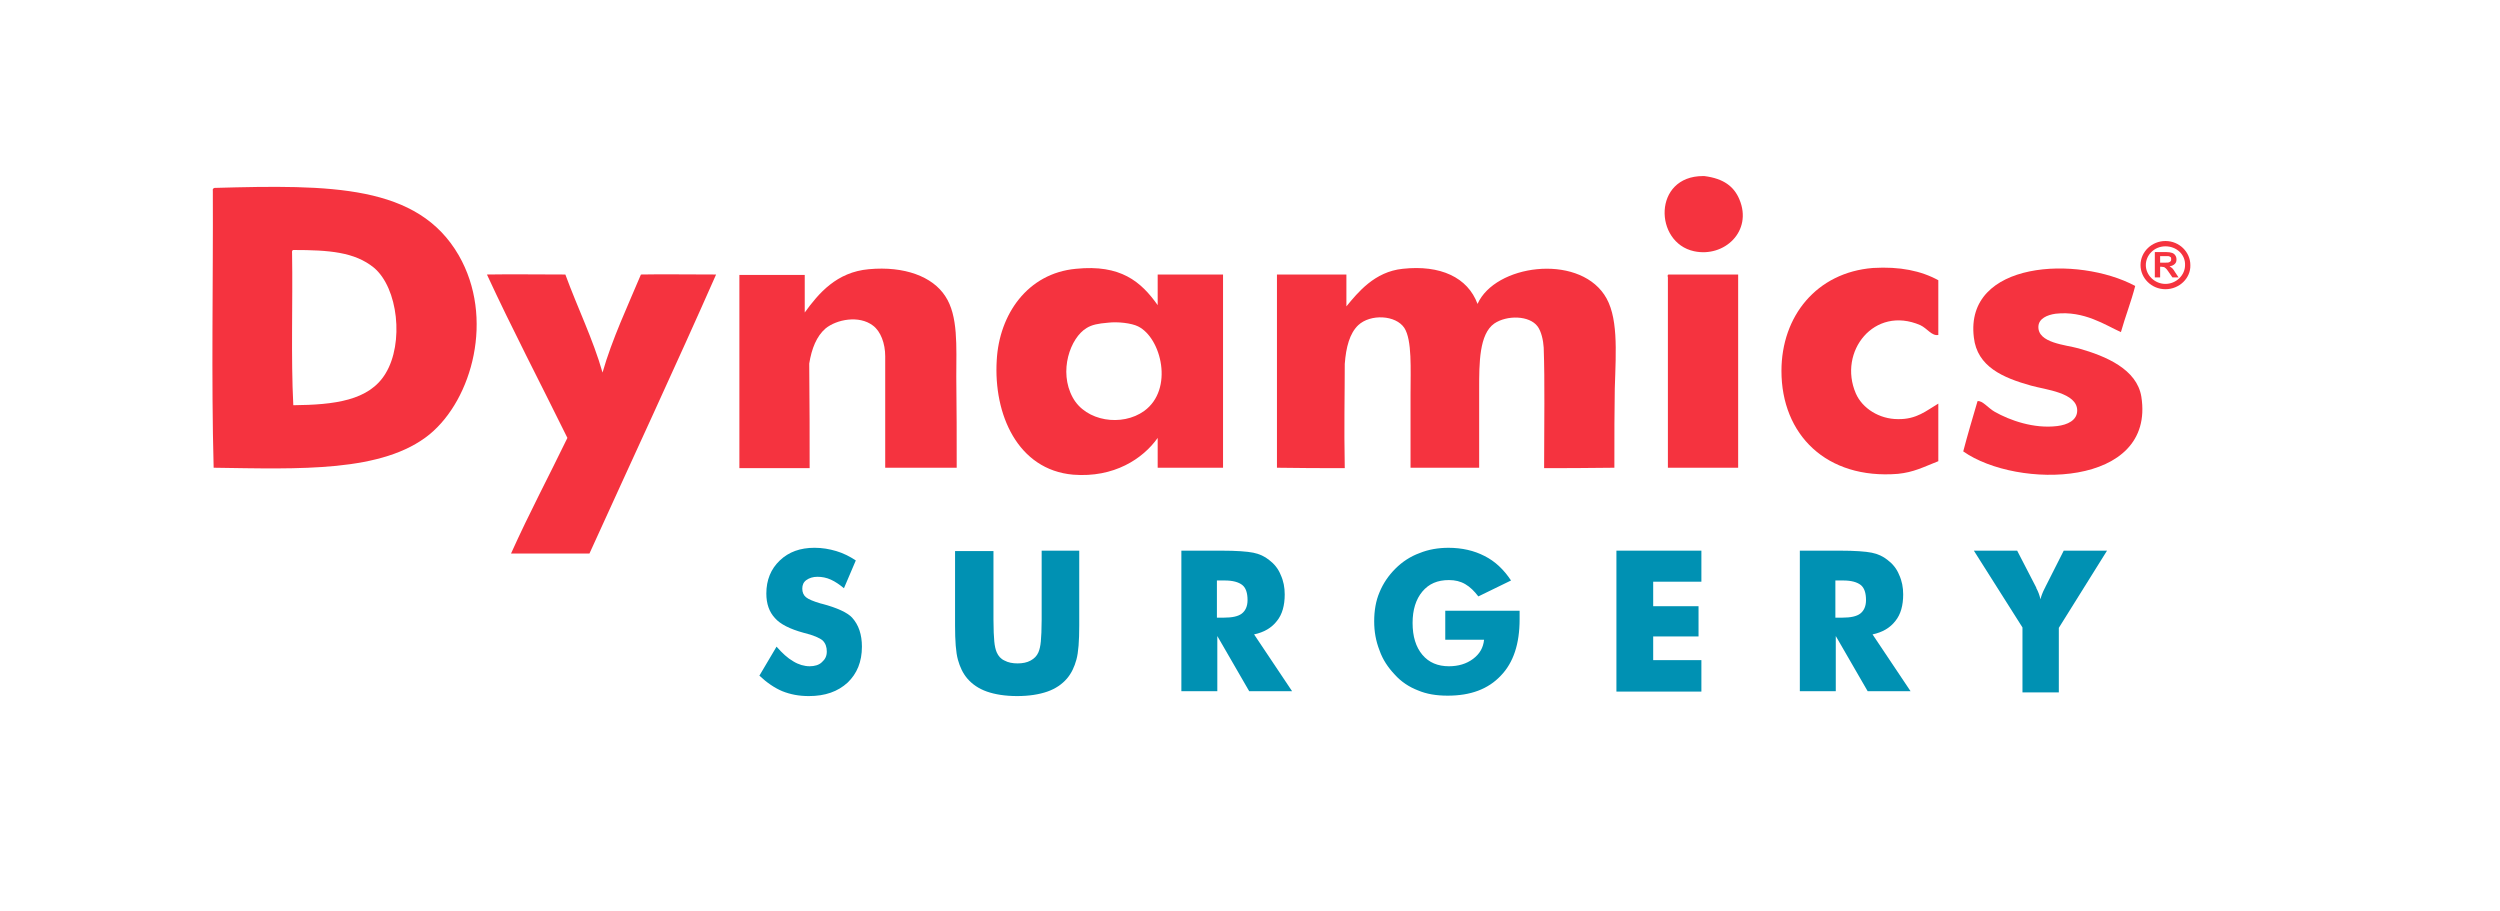 <?xml version="1.0" encoding="utf-8"?>
<!-- Generator: Adobe Illustrator 24.1.1, SVG Export Plug-In . SVG Version: 6.00 Build 0)  -->
<svg version="1.1" id="Capa_1" xmlns="http://www.w3.org/2000/svg" xmlns:xlink="http://www.w3.org/1999/xlink" x="0px" y="0px"
	 viewBox="0 0 612 223" style="enable-background:new 0 0 612 223;" xml:space="preserve">
<style type="text/css">
	.st0{enable-background:new    ;}
	.st1{fill:#0091B3;}
	.st2{fill:#F5333F;}
	.st3{fill:#F5333F;stroke:#EE2424;stroke-width:1.074;stroke-miterlimit:3.864;}
</style>
<g>
	<g class="st0">
		<path class="st1" d="M190.1,158.3c1.4,1.6,2.7,2.8,4.1,3.6c1.3,0.8,2.7,1.2,4,1.2c1.2,0,2.3-0.3,3-1c0.8-0.7,1.2-1.5,1.2-2.6
			c0-1.1-0.3-2-1-2.7c-0.7-0.6-2.2-1.3-4.7-1.9c-3.3-0.9-5.7-2.1-7-3.6c-1.4-1.5-2.1-3.5-2.1-6c0-3.3,1.1-6,3.3-8.1
			c2.2-2.1,5-3.1,8.5-3.1c1.9,0,3.6,0.3,5.3,0.8c1.7,0.5,3.3,1.3,4.8,2.3l-2.9,6.8c-1.1-0.9-2.1-1.6-3.2-2.1
			c-1.1-0.5-2.2-0.7-3.3-0.7c-1.1,0-2,0.3-2.7,0.8c-0.7,0.5-1,1.2-1,2.1c0,0.9,0.3,1.6,0.9,2.1c0.6,0.5,1.8,1,3.5,1.5
			c0.1,0,0.2,0.1,0.4,0.1c3.8,1,6.3,2.2,7.4,3.4c0.8,0.9,1.4,1.9,1.8,3.1c0.4,1.2,0.6,2.5,0.6,4c0,3.7-1.2,6.6-3.5,8.8
			c-2.4,2.2-5.5,3.3-9.5,3.3c-2.4,0-4.5-0.4-6.5-1.2c-1.9-0.8-3.8-2.1-5.6-3.8L190.1,158.3z"/>
		<path class="st1" d="M234,134.9h9.2v16.8c0,2.5,0.1,4.2,0.2,5.3c0.1,1.1,0.3,2,0.6,2.7c0.4,0.9,1,1.6,1.9,2c0.9,0.5,2,0.7,3.2,0.7
			s2.3-0.2,3.2-0.7c0.9-0.5,1.5-1.1,1.9-2c0.3-0.7,0.5-1.6,0.6-2.7c0.1-1.1,0.2-2.9,0.2-5.3v-2.4v-14.5h9.2v18.3
			c0,3.8-0.2,6.6-0.7,8.4s-1.2,3.3-2.3,4.6c-1.2,1.4-2.8,2.5-4.8,3.2s-4.5,1.1-7.4,1.1c-2.9,0-5.4-0.4-7.4-1.1s-3.6-1.8-4.8-3.2
			c-1.1-1.3-1.8-2.8-2.3-4.6c-0.5-1.8-0.7-4.6-0.7-8.4v-3.6V134.9z"/>
		<path class="st1" d="M289.2,169.4v-34.6h9.7c3.8,0,6.4,0.2,7.9,0.5s2.8,0.9,3.9,1.8c1.2,0.9,2.2,2.1,2.8,3.6c0.7,1.5,1,3.1,1,4.8
			c0,2.7-0.6,4.9-1.9,6.5c-1.3,1.7-3.2,2.8-5.6,3.3l9.3,13.9h-10.5l-7.8-13.5v13.5H289.2z M297.9,151.2h1.7c2,0,3.5-0.3,4.4-1
			c0.9-0.7,1.4-1.8,1.4-3.3c0-1.7-0.4-3-1.3-3.7c-0.9-0.7-2.3-1.1-4.3-1.1h-1.9V151.2z"/>
		<path class="st1" d="M353.8,156.7v-7.2H372c0,0.2,0,0.5,0,0.8s0,0.7,0,1.3c0,6-1.5,10.6-4.6,13.8c-3.1,3.3-7.4,4.9-13,4.9
			c-2.8,0-5.2-0.4-7.3-1.3c-2.1-0.8-4.1-2.1-5.7-3.9c-1.6-1.7-2.9-3.6-3.7-5.9c-0.9-2.3-1.3-4.6-1.3-7.1c0-2.6,0.4-5,1.3-7.1
			c0.9-2.2,2.2-4.1,3.9-5.8c1.7-1.7,3.7-3,5.9-3.8c2.2-0.9,4.6-1.3,7.1-1.3c3.3,0,6.3,0.7,8.8,2c2.6,1.3,4.7,3.3,6.5,6l-8,3.9
			c-1-1.3-2-2.3-3.2-3s-2.5-1-4-1c-2.8,0-4.9,0.9-6.5,2.8c-1.6,1.9-2.4,4.5-2.4,7.7c0,3.3,0.8,5.9,2.4,7.8c1.6,1.9,3.8,2.8,6.5,2.8
			c2.3,0,4.3-0.6,5.9-1.8c1.6-1.2,2.5-2.7,2.7-4.7H353.8z"/>
		<path class="st1" d="M395.7,169.4v-34.6h20.8v7.6h-11.8v6h11.1v7.4h-11.1v5.8h11.8v7.7H395.7z"/>
		<path class="st1" d="M440.6,169.4v-34.6h9.7c3.8,0,6.4,0.2,7.9,0.5s2.8,0.9,3.9,1.8c1.2,0.9,2.2,2.1,2.8,3.6c0.7,1.5,1,3.1,1,4.8
			c0,2.7-0.6,4.9-1.9,6.5c-1.3,1.7-3.2,2.8-5.6,3.3l9.3,13.9h-10.5l-7.8-13.5v13.5H440.6z M449.3,151.2h1.7c2,0,3.5-0.3,4.4-1
			c0.9-0.7,1.4-1.8,1.4-3.3c0-1.7-0.4-3-1.3-3.7c-0.9-0.7-2.3-1.1-4.3-1.1h-1.9V151.2z"/>
		<path class="st1" d="M495.1,169.4v-15.8l-11.9-18.8h10.6l4.6,8.9c0,0,0.1,0.1,0.1,0.3c0.5,0.9,0.8,1.8,1,2.7
			c0.2-0.8,0.5-1.6,1-2.6c0.1-0.2,0.2-0.3,0.2-0.4l4.5-8.9h10.6L504,153.7v15.8H495.1z"/>
	</g>
</g>
<g>
	<g>
		<path class="st2" d="M416.9,43.1c0.1,0,0.2,0,0.3,0c4.8,0.6,7.3,2.6,8.6,5.7c3.3,7.8-3.7,14.3-11.1,12.7
			C404.9,59.4,404.6,43.1,416.9,43.1z"/>
		<path class="st2" d="M52.5,46c28.6-0.8,49.8-0.8,59.8,16.5c8.8,15.3,3.3,35.2-7.1,43.8c-11.5,9.4-31.9,8.5-52.9,8.2
			c-0.6-22.1-0.1-45.3-0.2-67.8C52,46.3,52.2,46.1,52.5,46z M71.5,62c0.2,12.3-0.3,25.3,0.3,37.2c10-0.1,18.6-1.1,22.6-7.8
			c4.5-7.4,3.1-20.9-2.9-25.9c-4.7-3.8-10.9-4.3-19.7-4.3C71.4,61.3,71.5,61.6,71.5,62z"/>
		<path class="st2" d="M234.2,114.5c-5.8,0-11.6,0-17.5,0c0-10.1,0-19.2,0-27.3c0-3.1-1.1-6.1-3-7.5c-3.4-2.6-8.9-1.5-11.6,0.7
			c-2.2,1.9-3.4,4.9-4,8.6c0.1,13.3,0.1,14.8,0.1,25.6c-5.7,0-11.5,0-17.2,0c0-15.8,0-31.6,0-47.3c5.3,0,10.7,0,16,0
			c0,3.1,0,6.1,0,9.2c3.4-4.7,7.8-9.9,15.7-10.6c8.7-0.8,15.6,1.8,18.7,6.6c3.2,4.8,2.7,12.3,2.7,19.8
			C234.2,99.5,234.2,107.4,234.2,114.5z"/>
		<path class="st2" d="M283.4,74.7c0-2.5,0-5,0-7.5c5.3,0,10.7,0,16,0c0,15.8,0,31.5,0,47.3c-5.3,0-10.7,0-16,0c0-2.4,0-4.9,0-7.3
			c-3.6,5.1-10.7,9.8-20.7,9c-13.6-1.2-19.5-14.8-18.7-28c0.6-11.2,7.5-21.3,19.4-22.4C274.3,64.7,279.3,68.9,283.4,74.7z M266,80.3
			c-4,2.4-6.9,10.6-3.4,17c3.2,5.9,12.1,7.2,17.5,3.3c7.3-5.3,4.2-17.9-1.5-20.7c-1.6-0.8-5-1.2-7.4-0.9
			C268.8,79.2,267.3,79.5,266,80.3z"/>
		<path class="st2" d="M361.7,74.4c4.3-9.6,24.2-12.3,31-2.3c3.5,5.1,2.9,13.6,2.6,23c-0.1,6.8-0.1,9.7-0.1,19.4
			c-8.1,0.1-11.9,0.1-17.2,0.1c0-11.6,0.2-20.7-0.1-29.5c-0.1-1.8-0.6-4-1.5-5.2c-2-2.7-7.5-2.8-10.6-0.7c-3.7,2.6-3.7,9.7-3.7,16
			c0,6.8,0,13.1,0,19.3c-5.6,0-11.2,0-16.8,0c0-5.2,0-11.7,0-17.9c0-6.3,0.4-13.3-1.5-16.3c-2.1-3.2-8.3-3.5-11.3-0.7
			c-2.1,2-3,5.4-3.3,9.5c0,8-0.2,14.9,0,25.5c-5.6,0-10.9,0-16.6-0.1c0-15.8,0-31.6,0-47.3c5.7,0,11.3,0,17,0c0,2.6,0,5.2,0,7.8
			c2.8-3.4,6.9-8.5,13.8-9.2C352.6,64.8,359.3,67.9,361.7,74.4z"/>
		<path class="st2" d="M474.5,68.6c0,4.5,0,8.9,0,13.4c-1.6,0.3-2.7-1.6-4.4-2.4c-11.3-4.9-20.2,6.5-15.8,16.7
			c1.6,3.7,5.8,6.3,10.3,6.3c4.6,0.1,7-2.1,9.9-3.8c0,4.7,0,9.4,0,14.1c-3.8,1.5-6,2.7-9.9,3.1c-17.5,1.4-28.5-9.6-28.5-25.2
			c0-13.4,8.6-24.1,22.4-25.2C465.1,65.2,470.3,66.3,474.5,68.6z"/>
		<path class="st2" d="M522.7,70c-1,3.9-2.4,7.4-3.5,11.3c-3.8-1.7-9-5.3-16-4.5c-2.1,0.3-4.1,1.2-4.2,3.1c-0.2,4.1,6.7,4.5,9.9,5.4
			c6.7,1.9,14.2,5.1,15.3,11.8c3.5,22.3-30.4,22.7-43.6,13.4c1.1-4.2,2.3-8.2,3.5-12.3c1.2-0.2,2.6,1.7,4.2,2.6
			c3.7,2.1,9.6,4.2,15.3,3.5c2.5-0.3,4.9-1.4,4.9-3.8c0-4.4-7.8-5.1-11.3-6.1c-6.8-1.9-13.2-4.6-14-11.8
			C480.9,63.8,508.7,62.5,522.7,70z"/>
		<path class="st2" d="M138.4,67.2c3,8.2,6.8,15.9,9.1,24c2.3-8.1,6.3-16.6,9.4-24c4.3-0.1,12.5,0,18.4,0
			c-9.8,22.2-20.6,45.4-31,68.3c-5.5,0-12.9,0-19.2,0c4.6-10.2,9.2-18.8,13.8-28.3c-6.7-13.6-13.6-26.8-19.7-40
			C124.8,67.1,132.1,67.2,138.4,67.2z"/>
		<path class="st2" d="M408.5,67.2c5.7,0,11.3,0,17,0c0,15,0,30.2,0,47.3c-5.7,0-11.5,0-17.2,0c0-15.5,0-31.1,0-46.6
			C408.2,67.5,408.2,67.2,408.5,67.2z"/>
		<g>
			<g>
				<path class="st2" d="M530.1,70.8c-3.4,0-6.1-2.7-6.1-5.9c0-3.3,2.8-5.9,6.1-5.9c3.4,0,6.1,2.7,6.1,5.9
					C536.3,68.1,533.5,70.8,530.1,70.8z M530.1,60.3c-2.7,0-4.8,2.1-4.8,4.6c0,2.5,2.2,4.6,4.8,4.6s4.8-2.1,4.8-4.6
					C535,62.3,532.8,60.3,530.1,60.3z"/>
				<path class="st3" d="M530.1,64.8"/>
			</g>
			<path class="st2" d="M527.5,67.8v-6.1h2.7c0.7,0,1.2,0.1,1.5,0.2c0.3,0.1,0.6,0.3,0.8,0.6c0.2,0.3,0.3,0.6,0.3,1
				c0,0.5-0.1,0.8-0.4,1.1c-0.3,0.3-0.7,0.5-1.3,0.6c0.3,0.2,0.5,0.3,0.7,0.5c0.2,0.2,0.4,0.5,0.7,1l0.8,1.2h-1.5l-0.9-1.3
				c-0.3-0.5-0.6-0.8-0.7-0.9c-0.1-0.1-0.3-0.2-0.4-0.3c-0.1,0-0.4-0.1-0.7-0.1h-0.3v2.6H527.5z M528.8,64.3h1c0.6,0,1,0,1.2-0.1
				c0.1-0.1,0.3-0.1,0.4-0.3c0.1-0.1,0.1-0.3,0.1-0.5c0-0.2,0-0.4-0.2-0.5s-0.3-0.2-0.5-0.2c-0.1,0-0.4,0-1,0h-1L528.8,64.3
				L528.8,64.3z"/>
		</g>
	</g>
</g>
</svg>
